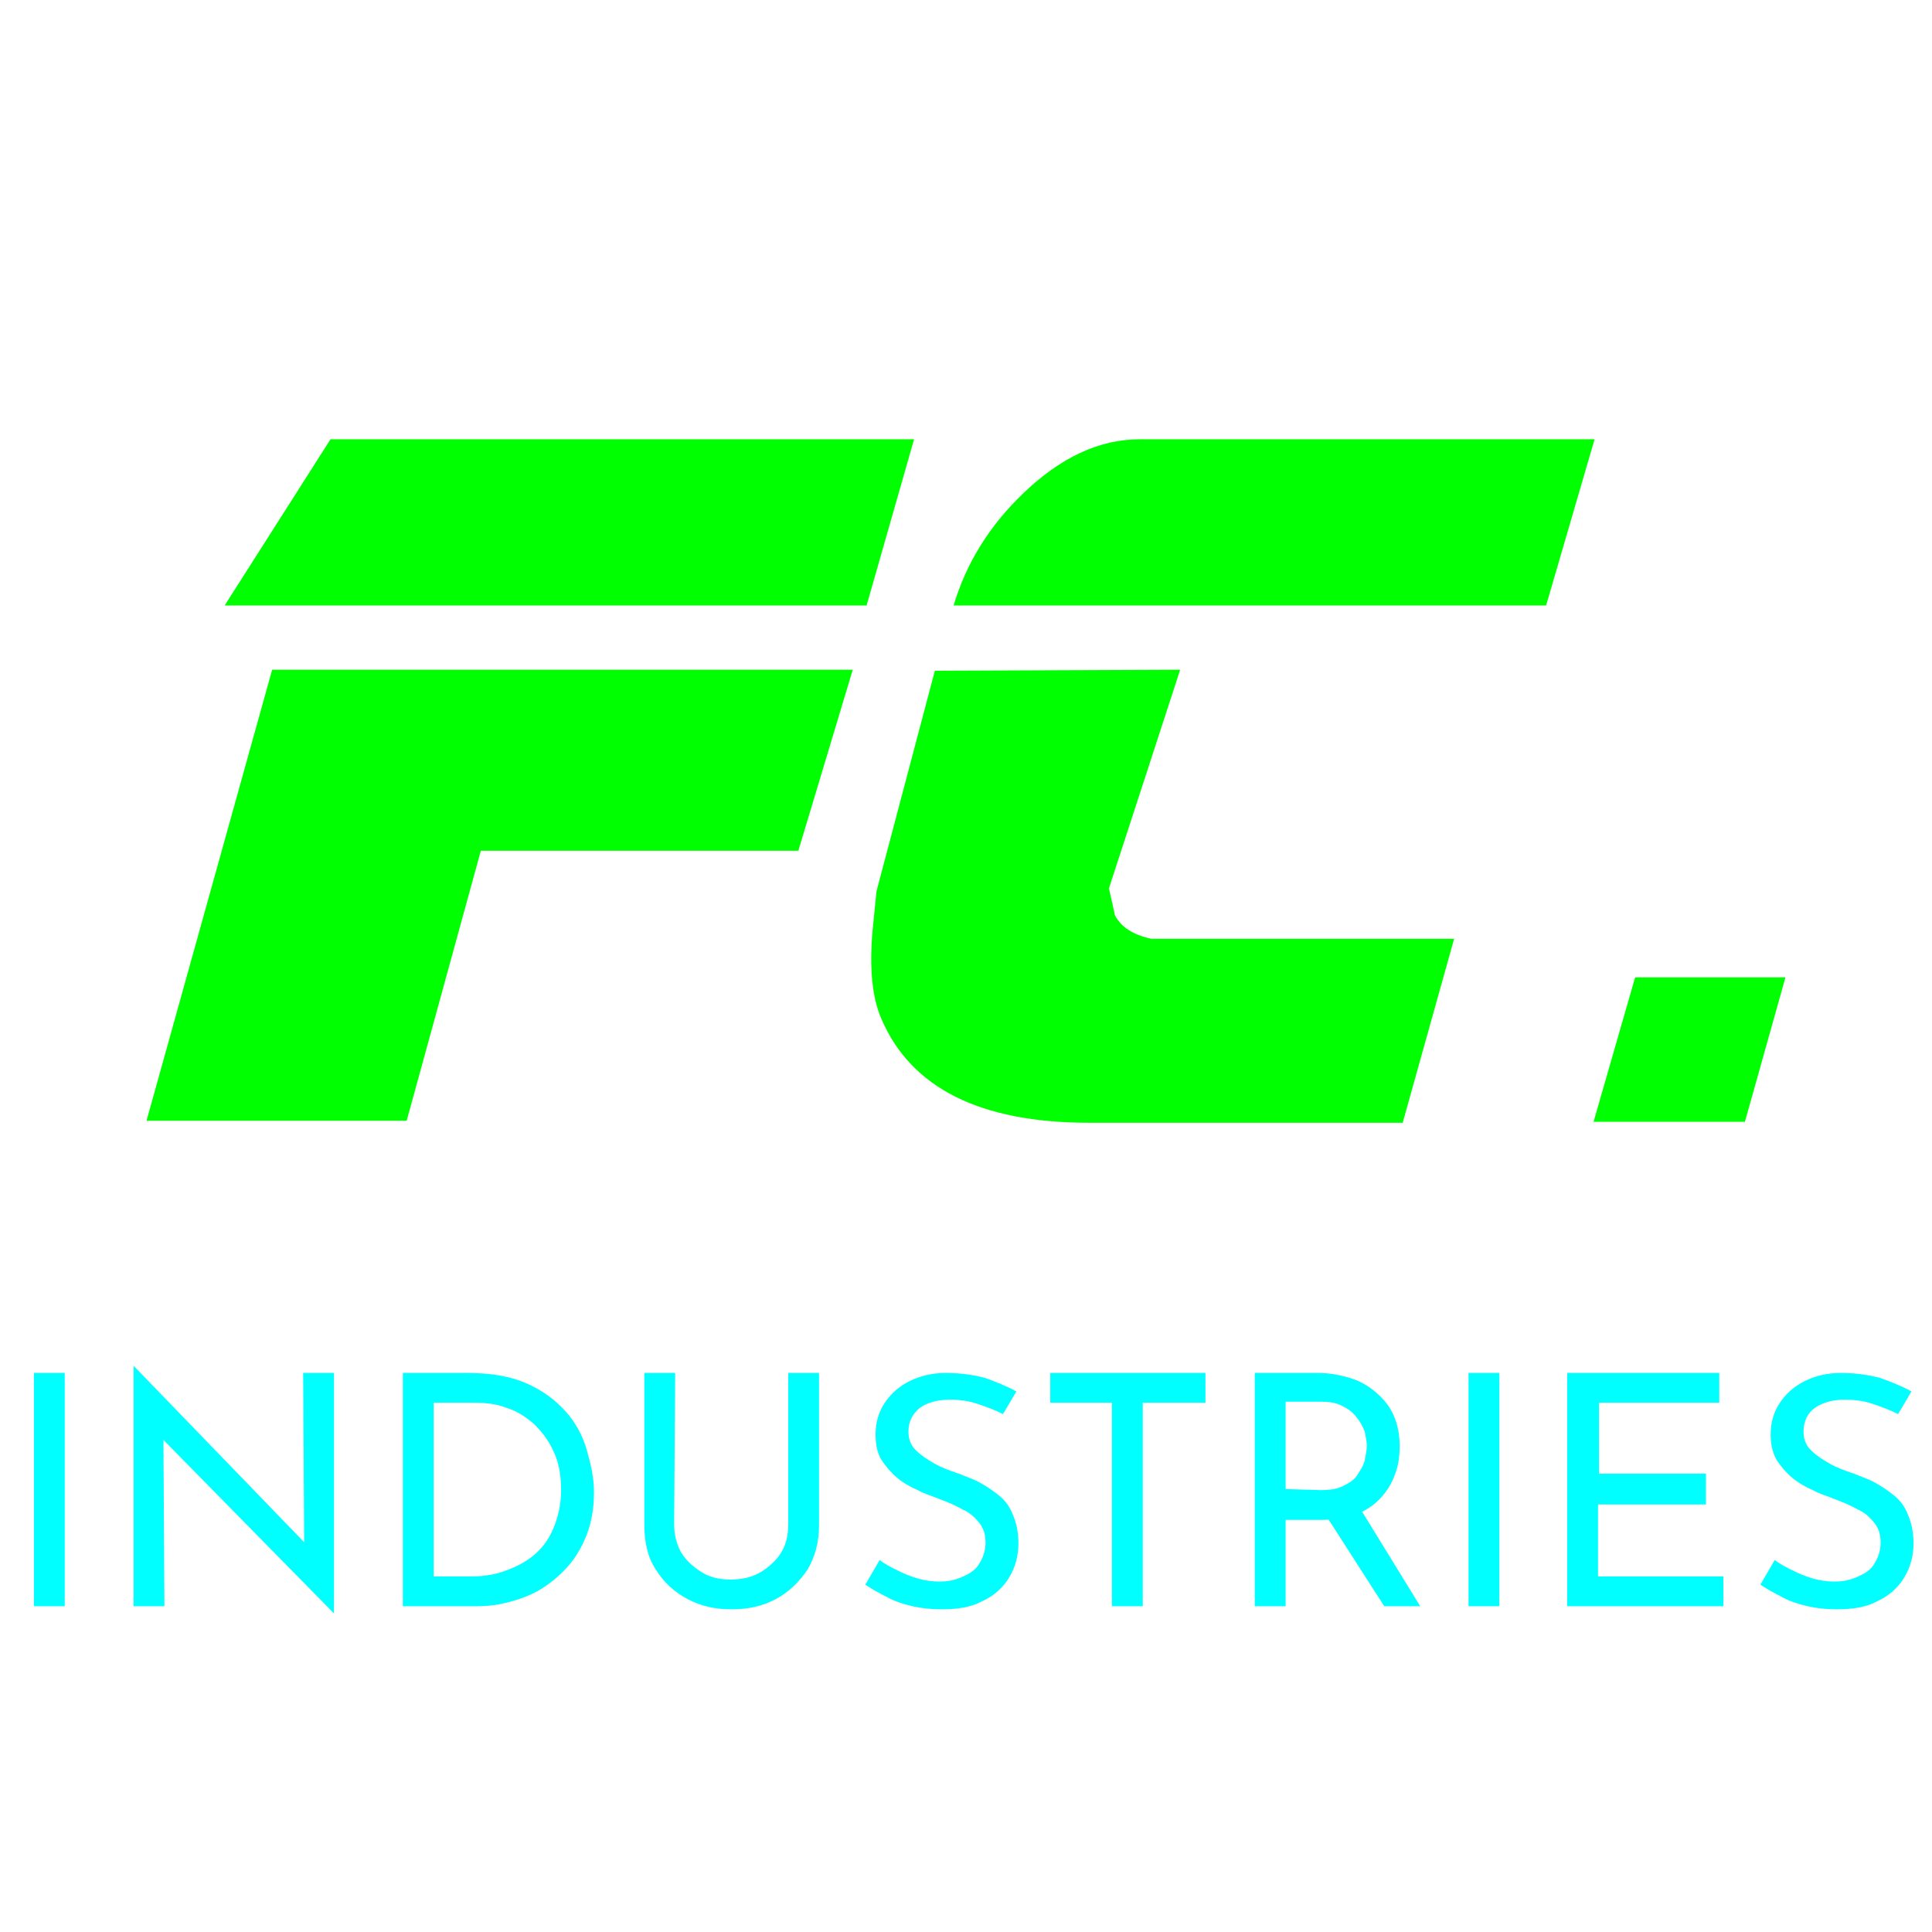 <?xml version="1.0" encoding="UTF-8" standalone="no"?>
<!-- Generator: Adobe Illustrator 25.2.3, SVG Export Plug-In . SVG Version: 6.00 Build 0)  -->

<svg
   xmlns:dc="http://purl.org/dc/elements/1.1/"
   xmlns:cc="http://creativecommons.org/ns#"
   xmlns:rdf="http://www.w3.org/1999/02/22-rdf-syntax-ns#"
   xmlns:svg="http://www.w3.org/2000/svg"
   xmlns="http://www.w3.org/2000/svg"
   xmlns:sodipodi="http://sodipodi.sourceforge.net/DTD/sodipodi-0.dtd"
   xmlns:inkscape="http://www.inkscape.org/namespaces/inkscape"
   version="1.1"
   id="Layer_1"
   x="0px"
   y="0px"
   viewBox="0 0 188 188"
   style="enable-background:new 0 0 188 188;"
   xml:space="preserve"
   sodipodi:docname="logo-icon-cyberpunk.svg"
   inkscape:version="0.92.5 (2060ec1f9f, 2020-04-08)"><defs
   id="defs37" /><sodipodi:namedview
   pagecolor="#ffffff"
   bordercolor="#666666"
   borderopacity="1"
   objecttolerance="10"
   gridtolerance="10"
   guidetolerance="10"
   inkscape:pageopacity="0"
   inkscape:pageshadow="2"
   inkscape:window-width="1920"
   inkscape:window-height="1031"
   id="namedview35"
   showgrid="false"
   inkscape:snap-text-baseline="true"
   inkscape:zoom="2.5106383"
   inkscape:cx="80.421274"
   inkscape:cy="105.89906"
   inkscape:window-x="0"
   inkscape:window-y="25"
   inkscape:window-maximized="1"
   inkscape:current-layer="Layer_1" />
<style
   type="text/css"
   id="style2">
	.st0{fill:#00FF00;}
	.st1{fill:#00FFFF;}
</style>

<g
   id="g32"
   transform="translate(0,-8)"
   style="fill:#00ffff;fill-opacity:1">
	<path
   class="st1"
   d="m 3.3,141.6 h 3 v 22.7 h -3 c 0,0 0,-22.7 0,-22.7 z"
   id="path12"
   inkscape:connector-curvature="0"
   style="fill:#00ffff;fill-opacity:1" />
	<path
   class="st1"
   d="M 32.5,165 15,147.2 l 0.9,0.2 0.1,16.9 h -3 v -23.4 0 l 17.3,17.9 -0.7,-0.2 -0.1,-17 h 3 z"
   id="path14"
   inkscape:connector-curvature="0"
   style="fill:#00ffff;fill-opacity:1" />
	<path
   class="st1"
   d="m 39.2,164.3 v -22.7 h 6.2 c 2.3,0 4.2,0.3 5.8,1 1.6,0.7 2.8,1.6 3.8,2.7 1,1.1 1.7,2.4 2.1,3.8 0.4,1.4 0.7,2.7 0.7,4.1 0,1.7 -0.3,3.3 -0.9,4.6 -0.6,1.4 -1.4,2.5 -2.5,3.5 -1.1,1 -2.2,1.7 -3.6,2.2 -1.4,0.5 -2.8,0.8 -4.3,0.8 z m 3,-2.9 h 3.7 c 1.2,0 2.4,-0.2 3.4,-0.6 1.1,-0.4 2,-0.9 2.8,-1.6 0.8,-0.7 1.4,-1.6 1.8,-2.6 0.4,-1 0.7,-2.2 0.7,-3.6 0,-1.4 -0.2,-2.6 -0.7,-3.7 -0.5,-1.1 -1.1,-1.9 -1.9,-2.7 -0.8,-0.7 -1.7,-1.3 -2.7,-1.6 -1,-0.4 -2.1,-0.5 -3.1,-0.5 h -4 z"
   id="path16"
   inkscape:connector-curvature="0"
   style="fill:#00ffff;fill-opacity:1" />
	<path
   class="st1"
   d="m 65.6,156.3 c 0,1 0.2,1.9 0.7,2.8 0.5,0.8 1.2,1.4 2,1.9 0.8,0.5 1.7,0.7 2.8,0.7 1.1,0 2,-0.2 2.9,-0.7 0.8,-0.5 1.5,-1.1 2,-1.9 0.5,-0.8 0.7,-1.7 0.7,-2.8 v -14.7 h 3 v 14.8 c 0,1.7 -0.4,3.1 -1.1,4.3 -0.8,1.2 -1.8,2.2 -3.1,2.9 -1.3,0.7 -2.7,1 -4.3,1 -1.6,0 -3,-0.3 -4.3,-1 -1.3,-0.7 -2.3,-1.6 -3.1,-2.9 -0.8,-1.2 -1.1,-2.7 -1.1,-4.3 v -14.8 h 3 z"
   id="path18"
   inkscape:connector-curvature="0"
   style="fill:#00ffff;fill-opacity:1" />
	<path
   class="st1"
   d="m 97.6,145.6 c -0.8,-0.4 -1.6,-0.7 -2.5,-1 -0.9,-0.3 -1.8,-0.4 -2.7,-0.4 -1.2,0 -2.2,0.3 -2.9,0.8 -0.7,0.6 -1.1,1.3 -1.1,2.3 0,0.7 0.2,1.3 0.7,1.8 0.5,0.5 1.1,0.9 1.8,1.3 0.7,0.4 1.5,0.7 2.4,1 0.7,0.3 1.4,0.5 2.1,0.9 0.7,0.4 1.3,0.8 1.9,1.3 0.6,0.5 1,1.1 1.3,1.9 0.3,0.7 0.5,1.6 0.5,2.7 0,1.2 -0.3,2.3 -0.9,3.3 -0.6,1 -1.5,1.8 -2.6,2.3 -1.1,0.6 -2.4,0.8 -4,0.8 -1,0 -1.9,-0.1 -2.8,-0.3 -0.9,-0.2 -1.8,-0.5 -2.5,-0.9 -0.8,-0.4 -1.5,-0.8 -2.1,-1.2 l 1.4,-2.4 c 0.5,0.4 1.1,0.7 1.7,1 0.6,0.3 1.3,0.6 2,0.8 0.7,0.2 1.4,0.3 2.1,0.3 0.7,0 1.4,-0.1 2.1,-0.4 0.7,-0.3 1.3,-0.6 1.7,-1.2 0.4,-0.6 0.7,-1.3 0.7,-2.2 0,-0.8 -0.2,-1.4 -0.6,-1.9 -0.4,-0.5 -0.9,-1 -1.6,-1.3 -0.7,-0.4 -1.4,-0.7 -2.2,-1 -0.7,-0.3 -1.5,-0.5 -2.2,-0.9 -0.7,-0.3 -1.4,-0.7 -2,-1.2 -0.6,-0.5 -1.1,-1.1 -1.5,-1.7 -0.4,-0.6 -0.6,-1.5 -0.6,-2.5 0,-1.2 0.3,-2.2 0.9,-3.1 0.6,-0.9 1.4,-1.6 2.4,-2.1 1,-0.5 2.2,-0.8 3.5,-0.8 1.5,0 2.8,0.2 3.9,0.5 1.1,0.4 2.1,0.8 3,1.3 z"
   id="path20"
   inkscape:connector-curvature="0"
   style="fill:#00ffff;fill-opacity:1" />
	<path
   class="st1"
   d="m 102.2,141.6 h 15.1 v 2.9 h -6.1 v 19.8 h -3 v -19.8 h -6 z"
   id="path22"
   inkscape:connector-curvature="0"
   style="fill:#00ffff;fill-opacity:1" />
	<path
   class="st1"
   d="m 128.2,141.6 c 1.2,0 2.2,0.2 3.2,0.5 1,0.3 1.8,0.8 2.5,1.4 0.7,0.6 1.3,1.3 1.7,2.2 0.4,0.9 0.6,1.9 0.6,3 0,0.9 -0.1,1.8 -0.4,2.6 -0.3,0.9 -0.7,1.6 -1.3,2.3 -0.6,0.7 -1.4,1.3 -2.4,1.7 -1,0.4 -2.2,0.6 -3.6,0.6 h -3.4 v 8.4 h -3 v -22.7 z m 0.3,11.4 c 0.9,0 1.6,-0.1 2.2,-0.4 0.6,-0.3 1.1,-0.6 1.4,-1.1 0.3,-0.5 0.6,-0.9 0.7,-1.4 0.1,-0.5 0.2,-1 0.2,-1.4 0,-0.4 -0.1,-0.9 -0.2,-1.4 -0.2,-0.5 -0.4,-0.9 -0.8,-1.4 -0.4,-0.5 -0.8,-0.8 -1.4,-1.1 -0.6,-0.3 -1.2,-0.4 -2,-0.4 h -3.5 v 8.5 z m 3.8,1.7 5.9,9.6 h -3.5 l -6.1,-9.5 z"
   id="path24"
   inkscape:connector-curvature="0"
   style="fill:#00ffff;fill-opacity:1" />
	<path
   class="st1"
   d="m 142.9,141.6 h 3 v 22.7 h -3 z"
   id="path26"
   inkscape:connector-curvature="0"
   style="fill:#00ffff;fill-opacity:1" />
	<path
   class="st1"
   d="m 152.5,141.6 h 14.8 v 2.9 h -11.7 v 6.9 H 166 v 3 h -10.5 v 7 h 12.2 v 2.9 h -15.2 z"
   id="path28"
   inkscape:connector-curvature="0"
   style="fill:#00ffff;fill-opacity:1" />
	<path
   class="st1"
   d="m 184.7,145.6 c -0.8,-0.4 -1.6,-0.7 -2.5,-1 -0.9,-0.3 -1.8,-0.4 -2.7,-0.4 -1.2,0 -2.2,0.3 -2.9,0.8 -0.7,0.5 -1.1,1.3 -1.1,2.3 0,0.7 0.2,1.3 0.7,1.8 0.5,0.5 1.1,0.9 1.8,1.3 0.7,0.4 1.5,0.7 2.4,1 0.7,0.3 1.4,0.5 2.1,0.9 0.7,0.4 1.3,0.8 1.9,1.3 0.6,0.5 1,1.1 1.3,1.9 0.3,0.7 0.5,1.6 0.5,2.7 0,1.2 -0.3,2.3 -0.9,3.3 -0.6,1 -1.5,1.8 -2.6,2.3 -1.1,0.6 -2.4,0.8 -4,0.8 -1,0 -1.9,-0.1 -2.8,-0.3 -0.9,-0.2 -1.8,-0.5 -2.5,-0.9 -0.8,-0.4 -1.5,-0.8 -2.1,-1.2 l 1.4,-2.4 c 0.5,0.4 1.1,0.7 1.7,1 0.6,0.3 1.3,0.6 2,0.8 0.7,0.2 1.4,0.3 2.1,0.3 0.7,0 1.4,-0.1 2.1,-0.4 0.7,-0.3 1.3,-0.6 1.7,-1.2 0.4,-0.6 0.7,-1.3 0.7,-2.2 0,-0.8 -0.2,-1.4 -0.6,-1.9 -0.4,-0.5 -0.9,-1 -1.6,-1.3 -0.7,-0.4 -1.4,-0.7 -2.2,-1 -0.7,-0.3 -1.5,-0.5 -2.2,-0.9 -0.7,-0.3 -1.4,-0.7 -2,-1.2 -0.6,-0.5 -1.1,-1.1 -1.5,-1.7 -0.4,-0.7 -0.6,-1.5 -0.6,-2.5 0,-1.2 0.3,-2.2 0.9,-3.1 0.6,-0.9 1.4,-1.6 2.4,-2.1 1,-0.5 2.2,-0.8 3.5,-0.8 1.5,0 2.8,0.2 3.9,0.5 1.1,0.4 2.1,0.8 3,1.3 z"
   id="path30"
   inkscape:connector-curvature="0"
   style="fill:#00ffff;fill-opacity:1" />
</g>
<g
   aria-label="FC."
   style="font-style:normal;font-variant:normal;font-weight:normal;font-stretch:normal;font-size:96.248px;line-height:1.25;font-family:'Blade Runner Movie Font';-inkscape-font-specification:'Blade Runner Movie Font, Normal';font-variant-ligatures:normal;font-variant-caps:normal;font-variant-numeric:normal;font-feature-settings:normal;text-align:start;letter-spacing:0px;word-spacing:0px;writing-mode:lr-tb;text-anchor:start;fill:#00ff00;fill-opacity:1;stroke:none;stroke-width:2.406"
   id="text848"><path
     d="M 88.947,42.746 84.327,58.916 H 21.862 L 32.161,42.746 Z M 82.98,65.172 77.686,82.785 H 46.79 L 39.572,109.061 H 14.258 L 26.482,65.172 Z"
     style="fill:#00ff00;fill-opacity:1;stroke-width:2.406"
     id="path850"
     inkscape:connector-curvature="0" /><path
     d="m 155.166,42.746 -4.716,16.17 H 92.797 q 1.829,-6.16 6.737,-10.876 5.486,-5.294 11.357,-5.294 z M 141.499,91.352 136.494,109.254 h -30.511 q -15.881,0 -20.212,-10.106 -1.347,-3.08 -0.866,-8.566 0.096,-1.059 0.385,-3.85 l 5.679,-21.463 23.87,-0.096 -6.93,21.271 q 0.289,1.251 0.577,2.599 0.866,1.732 3.561,2.31 z"
     style="fill:#00ff00;fill-opacity:1;stroke-width:2.406"
     id="path852"
     inkscape:connector-curvature="0" /><path
     d="m 155.069,109.158 4.042,-14.052 h 14.63 l -3.946,14.052 z"
     style="fill:#00ff00;fill-opacity:1;stroke-width:2.406"
     id="path854"
     inkscape:connector-curvature="0" /></g></svg>